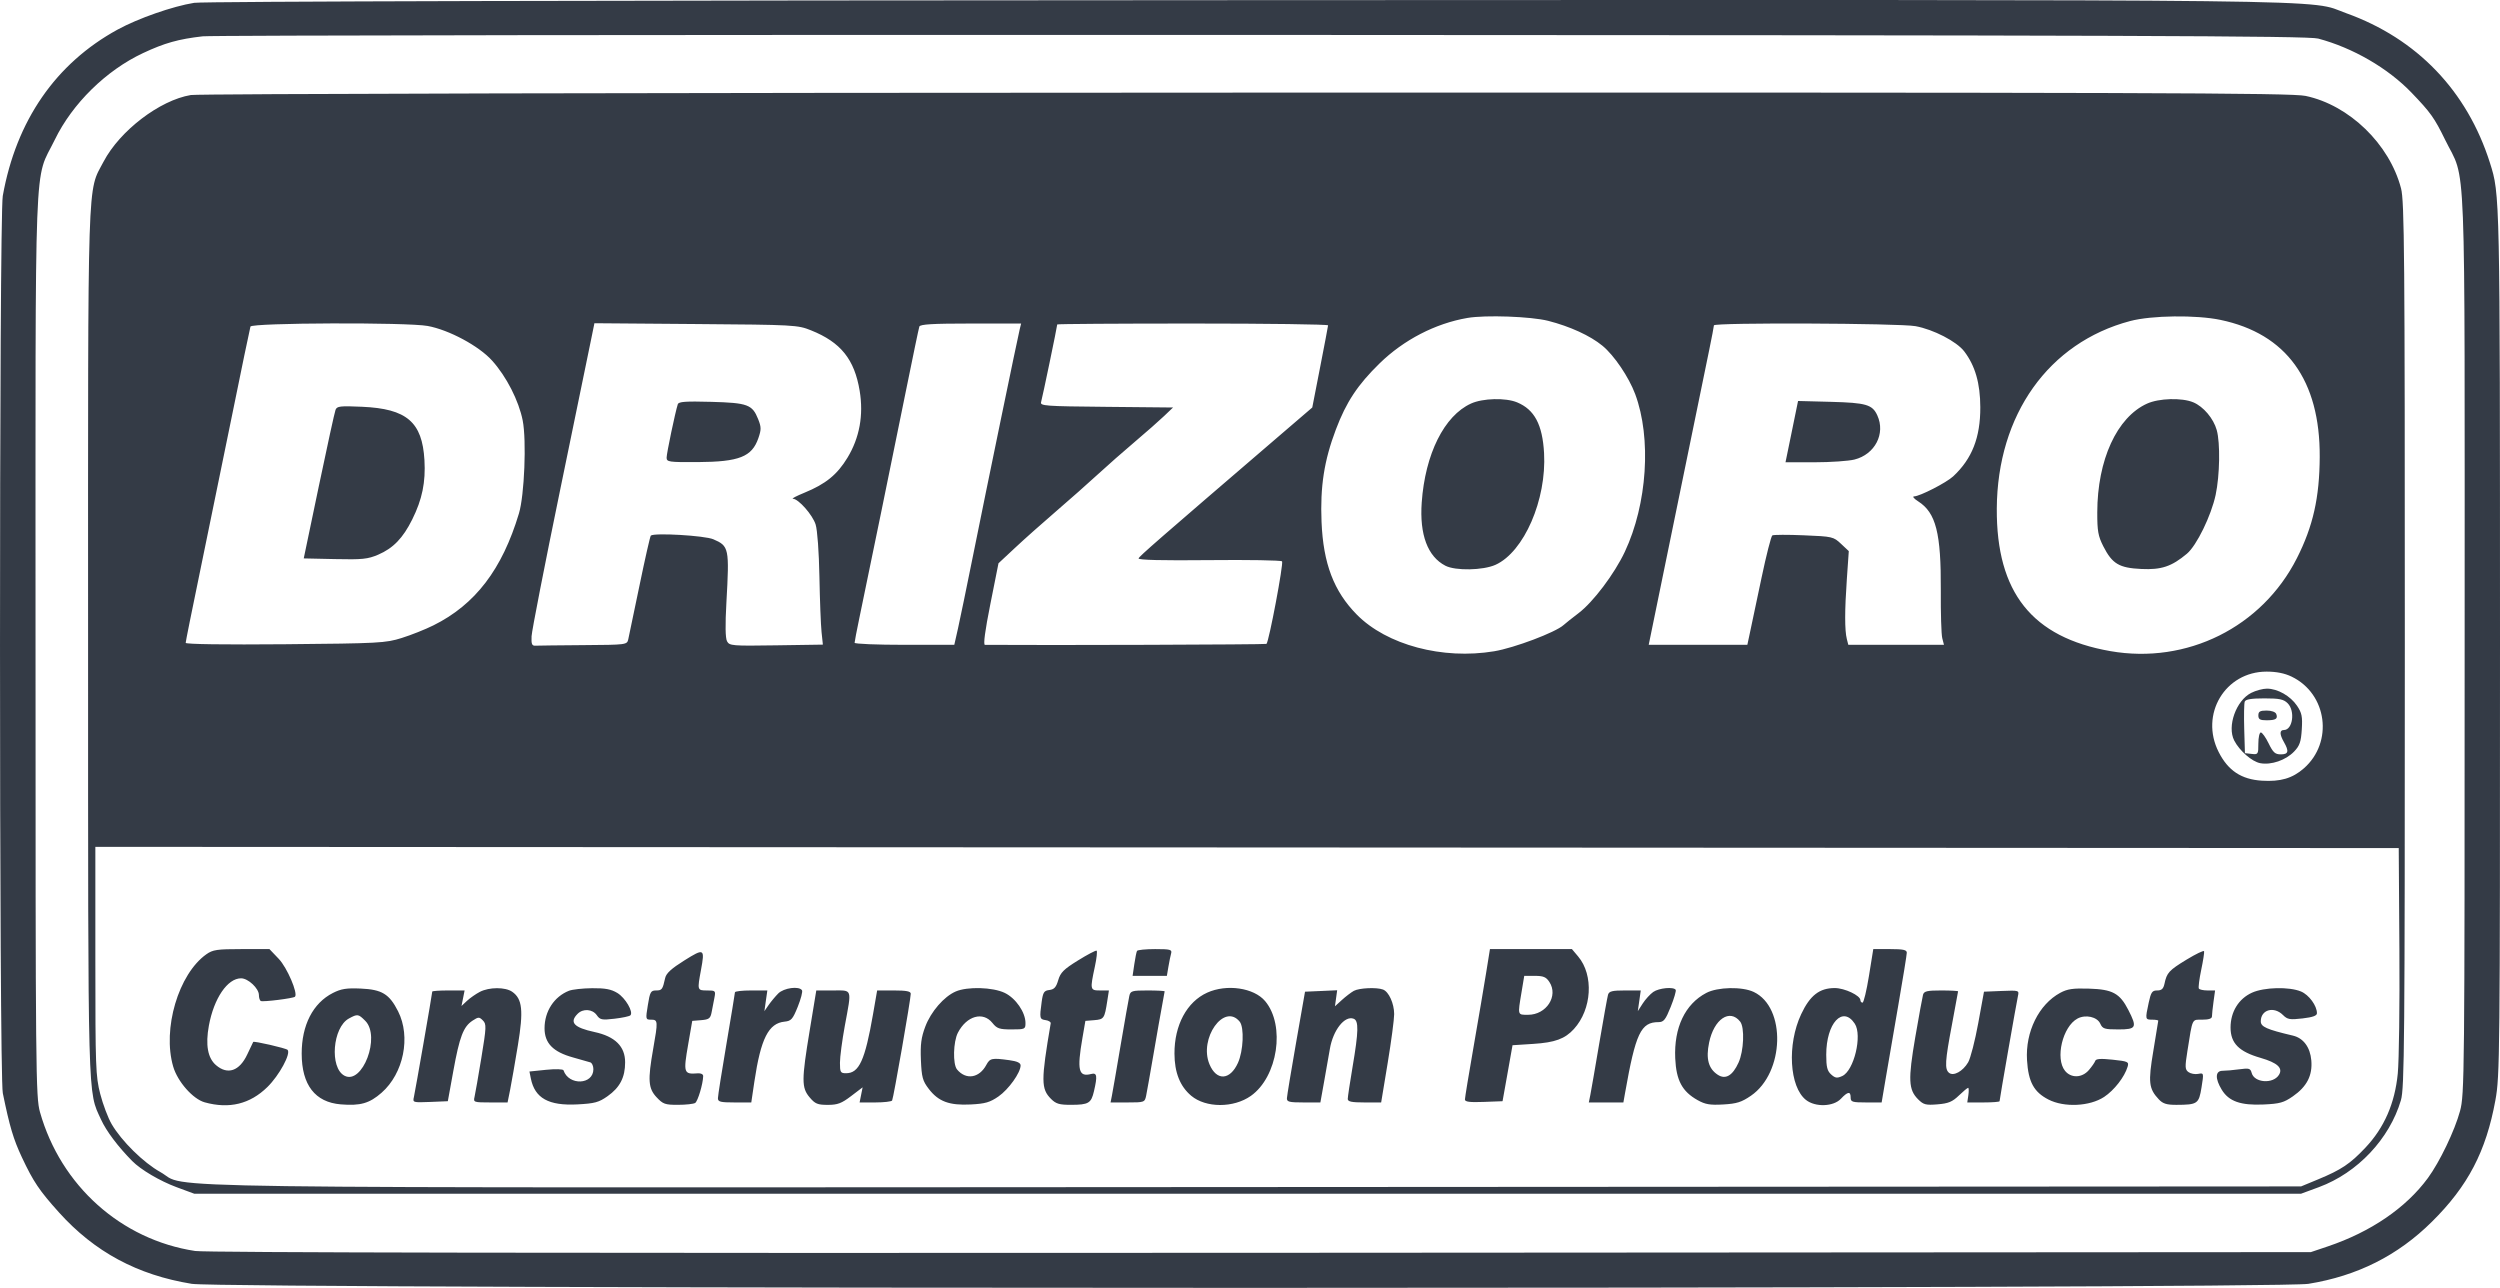<svg width="99" height="51" viewBox="0 0 99 51" fill="none" xmlns="http://www.w3.org/2000/svg">
<path opacity="0.8" fill-rule="evenodd" clip-rule="evenodd" d="M7.691 0.112C6.84 0.248 5.473 0.726 4.656 1.172C2.207 2.511 0.641 4.779 0.11 7.757C-0.037 8.58 -0.036 42.569 0.111 43.288C0.383 44.618 0.53 45.111 0.87 45.836C1.322 46.797 1.558 47.148 2.333 48.009C3.744 49.577 5.443 50.491 7.595 50.84C8.909 51.053 90.099 51.053 91.412 50.84C93.351 50.526 94.952 49.721 96.302 48.383C97.732 46.968 98.448 45.596 98.818 43.568C98.994 42.606 99.001 41.838 99 25.495C98.998 7.646 98.999 7.703 98.602 6.45C97.699 3.598 95.711 1.527 92.911 0.523C91.336 -0.042 94.149 -0.009 49.407 0.006C23.666 0.015 8.054 0.055 7.691 0.112ZM91.799 1.527C93.174 1.894 94.559 2.696 95.493 3.666C96.25 4.453 96.402 4.666 96.826 5.534C97.673 7.269 97.6 5.369 97.6 25.487C97.6 42.646 97.593 43.344 97.418 43.994C97.208 44.772 96.613 46.012 96.144 46.651C95.277 47.832 93.884 48.783 92.18 49.358L91.509 49.584L49.939 49.611C22.259 49.628 8.154 49.604 7.728 49.539C4.799 49.093 2.407 46.953 1.584 44.042C1.416 43.445 1.407 42.573 1.407 25.535C1.407 5.392 1.337 7.252 2.17 5.534C2.864 4.103 4.202 2.788 5.665 2.102C6.514 1.703 7.069 1.547 8.03 1.438C8.375 1.399 27.256 1.374 49.987 1.383C84.181 1.395 91.399 1.42 91.799 1.527ZM7.559 3.763C6.328 3.967 4.746 5.175 4.101 6.402C3.451 7.639 3.486 6.556 3.488 25.458C3.489 43.921 3.469 43.176 4.001 44.334C4.211 44.793 4.668 45.401 5.235 45.976C5.576 46.322 6.334 46.769 6.994 47.013L7.691 47.271H49.407H91.123L91.83 47.01C93.357 46.445 94.626 45.1 95.077 43.567C95.216 43.096 95.231 41.271 95.231 25.538C95.231 10.032 95.214 7.967 95.081 7.459C94.623 5.706 93.031 4.163 91.301 3.798C90.728 3.677 85.085 3.659 49.359 3.668C25.662 3.673 7.857 3.714 7.559 3.763ZM61.307 12.705C62.174 12.927 62.971 13.292 63.456 13.691C63.92 14.071 64.501 14.931 64.754 15.608C65.403 17.351 65.231 19.964 64.343 21.851C63.928 22.731 63.09 23.841 62.509 24.282C62.264 24.468 61.997 24.68 61.915 24.754C61.599 25.041 59.968 25.657 59.171 25.79C57.129 26.131 54.917 25.541 53.731 24.34C52.819 23.416 52.401 22.317 52.333 20.668C52.276 19.266 52.435 18.238 52.902 17.005C53.312 15.921 53.764 15.237 54.632 14.39C55.587 13.458 56.84 12.809 58.108 12.591C58.824 12.467 60.626 12.532 61.307 12.705ZM87.932 12.668C90.54 13.214 91.876 15.057 91.861 18.091C91.853 19.705 91.597 20.842 90.957 22.105C89.575 24.836 86.602 26.316 83.567 25.784C80.47 25.241 79.054 23.463 79.073 20.14C79.095 16.423 81.125 13.569 84.355 12.713C85.202 12.488 86.969 12.466 87.932 12.668ZM16.935 12.908C17.78 13.063 18.964 13.699 19.486 14.279C20.054 14.908 20.544 15.868 20.699 16.652C20.854 17.44 20.767 19.609 20.551 20.33C19.886 22.547 18.821 23.942 17.162 24.765C16.841 24.925 16.276 25.15 15.905 25.265C15.269 25.465 15.018 25.478 11.293 25.512C8.89 25.533 7.353 25.512 7.353 25.457C7.353 25.407 7.595 24.201 7.891 22.776C8.186 21.351 8.755 18.581 9.154 16.619C9.553 14.658 9.896 12.998 9.918 12.932C9.967 12.781 16.13 12.759 16.935 12.908ZM32.116 13.081C33.294 13.553 33.836 14.227 34.043 15.476C34.202 16.438 34.039 17.335 33.56 18.125C33.152 18.797 32.7 19.165 31.857 19.511C31.54 19.641 31.334 19.748 31.399 19.75C31.619 19.754 32.179 20.389 32.299 20.771C32.368 20.99 32.431 21.86 32.449 22.836C32.466 23.764 32.504 24.749 32.533 25.025L32.586 25.527L30.739 25.555C28.989 25.582 28.887 25.573 28.791 25.395C28.724 25.269 28.715 24.753 28.766 23.852C28.886 21.706 28.869 21.622 28.248 21.355C27.908 21.208 25.892 21.091 25.772 21.211C25.744 21.239 25.543 22.126 25.325 23.182C25.107 24.238 24.906 25.199 24.879 25.318C24.829 25.533 24.809 25.535 23.1 25.547C22.149 25.554 21.295 25.564 21.202 25.569C21.065 25.577 21.036 25.506 21.05 25.196C21.059 24.985 21.572 22.361 22.189 19.366C22.806 16.371 23.362 13.668 23.425 13.36L23.539 12.8L27.555 12.832C31.467 12.862 31.584 12.868 32.116 13.081ZM40.383 13.029C40.306 13.334 39.063 19.36 38.529 22.017C38.284 23.236 38.017 24.527 37.937 24.885L37.79 25.535H35.816C34.73 25.535 33.842 25.499 33.842 25.454C33.842 25.41 33.928 24.965 34.032 24.466C34.389 22.759 35.391 17.873 35.878 15.462C36.146 14.137 36.383 12.998 36.406 12.932C36.436 12.841 36.931 12.812 38.442 12.812H40.437L40.383 13.029ZM52.592 12.884C52.589 12.924 52.447 13.672 52.276 14.547L51.966 16.137L50.562 17.342C45.833 21.402 45.116 22.026 45.088 22.113C45.067 22.177 46.026 22.2 47.874 22.181C49.425 22.165 50.727 22.187 50.769 22.229C50.837 22.298 50.253 25.399 50.153 25.498C50.125 25.526 41.429 25.556 39.003 25.536C38.933 25.535 39.007 24.978 39.218 23.921L39.54 22.306L40.196 21.694C40.556 21.357 41.286 20.707 41.818 20.25C42.35 19.793 43.092 19.135 43.468 18.79C43.844 18.444 44.51 17.858 44.949 17.487C45.387 17.116 45.905 16.66 46.099 16.474L46.452 16.137L43.815 16.111C41.364 16.088 41.181 16.074 41.228 15.919C41.277 15.758 41.866 12.922 41.866 12.848C41.866 12.828 44.281 12.812 47.232 12.812C50.183 12.812 52.595 12.844 52.592 12.884ZM75.854 12.916C76.564 13.046 77.483 13.522 77.783 13.914C78.217 14.484 78.417 15.177 78.42 16.126C78.424 17.325 78.093 18.169 77.346 18.864C77.076 19.115 76.024 19.654 75.799 19.657C75.72 19.658 75.792 19.747 75.96 19.854C76.665 20.304 76.869 21.109 76.856 23.387C76.85 24.277 76.876 25.124 76.913 25.27L76.981 25.535H75.087H73.193L73.134 25.303C73.048 24.96 73.048 24.18 73.135 22.933L73.212 21.824L72.904 21.535C72.605 21.254 72.564 21.244 71.433 21.198C70.793 21.171 70.231 21.173 70.184 21.202C70.137 21.231 69.944 21.99 69.755 22.889C69.565 23.788 69.362 24.751 69.303 25.029L69.195 25.535H67.242H65.289L65.857 22.764C66.17 21.24 66.666 18.822 66.96 17.39C67.254 15.959 67.579 14.376 67.682 13.872C67.786 13.368 67.871 12.924 67.871 12.884C67.873 12.768 75.204 12.798 75.854 12.916ZM58.253 15.98C57.191 16.462 56.436 17.978 56.3 19.898C56.21 21.172 56.535 22.04 57.238 22.403C57.638 22.609 58.732 22.588 59.223 22.366C60.351 21.855 61.248 19.79 61.145 17.942C61.082 16.814 60.766 16.22 60.079 15.934C59.626 15.745 58.719 15.768 58.253 15.98ZM85.024 15.983C83.829 16.524 83.056 18.212 83.052 20.287C83.05 21.03 83.086 21.23 83.293 21.637C83.646 22.329 83.918 22.491 84.799 22.532C85.593 22.569 85.999 22.433 86.602 21.927C86.987 21.604 87.564 20.42 87.74 19.595C87.904 18.821 87.926 17.544 87.783 17.032C87.655 16.572 87.255 16.099 86.852 15.931C86.402 15.744 85.496 15.769 85.024 15.983ZM26.841 16.007C26.74 16.317 26.398 17.952 26.398 18.12C26.398 18.294 26.476 18.305 27.631 18.299C29.271 18.289 29.776 18.09 30.031 17.352C30.15 17.008 30.148 16.911 30.021 16.594C29.791 16.02 29.608 15.953 28.163 15.913C27.151 15.885 26.874 15.905 26.841 16.007ZM70.955 17.092L70.706 18.306H71.857C72.489 18.306 73.2 18.257 73.436 18.198C74.248 17.994 74.673 17.174 74.342 16.45C74.147 16.022 73.901 15.95 72.51 15.913L71.203 15.879L70.955 17.092ZM13.287 16.23C13.251 16.321 12.954 17.682 12.625 19.255L12.028 22.113L13.267 22.14C14.348 22.164 14.566 22.141 14.977 21.965C15.569 21.711 15.958 21.309 16.324 20.571C16.72 19.775 16.859 19.098 16.808 18.218C16.72 16.71 16.107 16.186 14.34 16.108C13.468 16.069 13.343 16.084 13.287 16.23ZM90.749 26.795C92.158 27.475 92.413 29.393 91.232 30.427C90.78 30.823 90.305 30.962 89.568 30.915C88.756 30.863 88.233 30.517 87.86 29.782C87.102 28.292 88.112 26.596 89.758 26.596C90.145 26.596 90.473 26.661 90.749 26.795ZM89.146 27.439C88.55 27.741 88.186 28.763 88.475 29.325C88.685 29.732 89.176 30.16 89.506 30.222C89.941 30.303 90.516 30.105 90.847 29.761C91.067 29.532 91.12 29.379 91.151 28.883C91.182 28.374 91.153 28.23 90.96 27.945C90.698 27.558 90.191 27.27 89.769 27.27C89.609 27.27 89.329 27.346 89.146 27.439ZM90.591 27.849C90.898 28.154 90.792 28.909 90.442 28.909C90.266 28.909 90.267 29.078 90.446 29.391C90.653 29.753 90.622 29.873 90.32 29.873C90.095 29.873 90.014 29.8 89.838 29.439C89.722 29.2 89.582 29.005 89.529 29.005C89.475 29.005 89.431 29.203 89.431 29.445C89.431 29.869 89.421 29.884 89.165 29.855L88.899 29.825L88.871 28.867C88.856 28.341 88.865 27.853 88.892 27.783C88.927 27.693 89.155 27.656 89.669 27.656C90.269 27.656 90.432 27.69 90.591 27.849ZM89.431 28.331C89.431 28.485 89.495 28.523 89.753 28.523C90.122 28.523 90.213 28.465 90.139 28.273C90.108 28.194 89.951 28.138 89.759 28.138C89.495 28.138 89.431 28.176 89.431 28.331ZM95.016 37.584C95.031 39.784 95.002 42.002 94.952 42.513C94.835 43.699 94.415 44.66 93.667 45.451C93.064 46.09 92.718 46.321 91.799 46.702L91.123 46.982L49.718 47.007C3.968 47.034 7.55 47.083 6.351 46.414C5.684 46.043 4.815 45.188 4.422 44.516C4.279 44.273 4.076 43.734 3.969 43.319C3.789 42.618 3.776 42.251 3.776 38.05V33.535L49.383 33.559L94.99 33.584L95.016 37.584ZM8.172 37.789C7.067 38.572 6.424 40.747 6.858 42.236C7.033 42.835 7.64 43.523 8.108 43.653C9.078 43.922 9.9 43.721 10.588 43.047C11.059 42.586 11.53 41.717 11.387 41.574C11.32 41.507 10.053 41.216 10.027 41.261C10.016 41.28 9.911 41.502 9.792 41.755C9.483 42.415 9.015 42.576 8.555 42.181C8.226 41.899 8.132 41.381 8.271 40.618C8.47 39.533 9.008 38.741 9.546 38.741C9.827 38.741 10.253 39.141 10.253 39.405C10.253 39.511 10.286 39.616 10.326 39.639C10.405 39.686 11.616 39.535 11.681 39.47C11.809 39.342 11.37 38.318 11.039 37.971L10.67 37.584H9.566C8.595 37.584 8.427 37.609 8.172 37.789ZM27.098 38.035C26.588 38.354 26.381 38.543 26.341 38.728C26.241 39.185 26.213 39.222 25.979 39.222C25.771 39.222 25.738 39.281 25.655 39.801C25.563 40.369 25.565 40.379 25.786 40.379C26.056 40.379 26.06 40.438 25.866 41.536C25.647 42.777 25.67 43.099 26.002 43.453C26.254 43.723 26.339 43.753 26.848 43.751C27.159 43.751 27.465 43.717 27.529 43.677C27.634 43.61 27.84 42.919 27.846 42.613C27.847 42.54 27.756 42.493 27.631 42.504C27.073 42.549 27.054 42.492 27.255 41.339L27.413 40.427L27.769 40.398C28.077 40.372 28.133 40.33 28.18 40.085C28.21 39.929 28.26 39.671 28.291 39.512C28.345 39.234 28.333 39.222 28.001 39.222C27.611 39.222 27.609 39.217 27.758 38.415C27.917 37.557 27.888 37.54 27.098 38.035ZM42.688 38.034C42.125 38.382 41.993 38.514 41.906 38.814C41.825 39.093 41.746 39.181 41.556 39.204C41.344 39.229 41.303 39.293 41.25 39.675C41.161 40.325 41.169 40.363 41.407 40.397C41.527 40.413 41.617 40.471 41.608 40.524C41.221 42.8 41.223 43.12 41.624 43.52C41.818 43.713 41.953 43.753 42.418 43.751C43.107 43.75 43.211 43.688 43.321 43.213C43.463 42.601 43.442 42.47 43.21 42.53C42.71 42.66 42.643 42.383 42.865 41.102L42.981 40.427L43.337 40.398C43.718 40.366 43.74 40.334 43.849 39.632L43.913 39.222H43.566C43.166 39.222 43.16 39.196 43.356 38.281C43.428 37.949 43.459 37.663 43.425 37.646C43.392 37.629 43.06 37.803 42.688 38.034ZM45.026 37.656C45.003 37.696 44.955 37.934 44.918 38.186L44.851 38.644H45.529H46.208L46.269 38.283C46.303 38.084 46.351 37.845 46.377 37.753C46.418 37.604 46.344 37.584 45.745 37.584C45.373 37.584 45.049 37.616 45.026 37.656ZM58.851 38.524C58.768 39.041 58.545 40.353 58.356 41.44C58.166 42.526 58.011 43.471 58.011 43.54C58.011 43.633 58.197 43.657 58.756 43.636L59.501 43.608L59.699 42.5L59.896 41.391L60.718 41.338C61.577 41.283 61.971 41.139 62.326 40.75C63.04 39.968 63.119 38.617 62.495 37.877L62.248 37.584H60.625H59.002L58.851 38.524ZM74.011 38.644C73.917 39.227 73.802 39.705 73.756 39.705C73.71 39.705 73.672 39.66 73.672 39.607C73.672 39.423 73.046 39.127 72.657 39.127C72.05 39.127 71.676 39.418 71.326 40.163C70.764 41.361 70.859 43.042 71.518 43.559C71.89 43.851 72.603 43.826 72.899 43.512C73.174 43.221 73.286 43.207 73.286 43.464C73.286 43.636 73.35 43.657 73.899 43.657H74.513L74.672 42.717C74.759 42.2 74.983 40.898 75.17 39.823C75.356 38.748 75.509 37.805 75.509 37.727C75.509 37.614 75.367 37.584 74.846 37.584H74.182L74.011 38.644ZM86.588 38.001C85.892 38.425 85.805 38.52 85.713 38.958C85.67 39.157 85.6 39.222 85.425 39.222C85.225 39.222 85.179 39.289 85.088 39.709C84.947 40.367 84.949 40.379 85.225 40.379C85.358 40.379 85.467 40.398 85.467 40.42C85.467 40.442 85.379 40.98 85.272 41.616C85.063 42.862 85.091 43.111 85.49 43.536C85.65 43.706 85.8 43.753 86.185 43.752C87.023 43.749 87.075 43.713 87.18 43.062C87.273 42.486 87.272 42.483 87.047 42.526C86.922 42.55 86.75 42.518 86.664 42.455C86.525 42.354 86.52 42.258 86.621 41.625C86.832 40.29 86.79 40.379 87.215 40.379C87.47 40.379 87.594 40.336 87.594 40.248C87.594 40.176 87.621 39.916 87.655 39.67L87.717 39.222H87.419C87.256 39.222 87.101 39.189 87.075 39.147C87.049 39.106 87.091 38.773 87.168 38.407C87.245 38.041 87.296 37.709 87.282 37.668C87.267 37.628 86.955 37.778 86.588 38.001ZM61.355 38.885C61.721 39.441 61.238 40.186 60.512 40.186C60.09 40.186 60.099 40.217 60.249 39.313L60.36 38.644H60.778C61.118 38.644 61.227 38.69 61.355 38.885ZM13.184 39.321C12.394 39.721 11.944 40.597 11.947 41.729C11.949 42.964 12.478 43.649 13.494 43.733C14.268 43.797 14.631 43.694 15.111 43.272C15.983 42.506 16.276 41.059 15.764 40.047C15.416 39.361 15.126 39.184 14.284 39.147C13.724 39.122 13.509 39.156 13.184 39.321ZM19.002 39.278C18.843 39.361 18.614 39.52 18.494 39.632L18.275 39.837L18.337 39.53L18.398 39.222H17.758C17.405 39.222 17.117 39.242 17.117 39.267C17.117 39.345 16.443 43.214 16.39 43.444C16.339 43.661 16.352 43.664 17.036 43.637L17.734 43.608L17.953 42.403C18.199 41.05 18.35 40.655 18.714 40.417C18.946 40.266 18.978 40.265 19.122 40.41C19.267 40.554 19.262 40.669 19.061 41.894C18.941 42.625 18.819 43.32 18.791 43.44C18.741 43.649 18.764 43.657 19.42 43.657H20.1L20.202 43.15C20.257 42.872 20.395 42.082 20.508 41.395C20.735 40.014 20.686 39.556 20.283 39.274C20.01 39.084 19.373 39.085 19.002 39.278ZM22.531 39.234C21.942 39.468 21.564 40.049 21.564 40.719C21.564 41.31 21.9 41.655 22.686 41.873C23 41.96 23.311 42.048 23.377 42.07C23.443 42.091 23.498 42.213 23.498 42.34C23.498 42.962 22.52 42.998 22.315 42.385C22.299 42.335 22.003 42.326 21.626 42.364L20.966 42.432L21.021 42.706C21.178 43.489 21.725 43.794 22.867 43.734C23.55 43.698 23.713 43.654 24.059 43.41C24.548 43.065 24.755 42.665 24.755 42.066C24.755 41.438 24.358 41.045 23.546 40.869C22.724 40.691 22.535 40.486 22.876 40.145C23.091 39.93 23.461 39.958 23.632 40.2C23.762 40.386 23.834 40.4 24.337 40.341C24.645 40.305 24.927 40.245 24.964 40.207C25.092 40.075 24.764 39.514 24.446 39.321C24.202 39.173 23.965 39.128 23.449 39.133C23.077 39.136 22.664 39.182 22.531 39.234ZM30.817 39.343C30.699 39.462 30.528 39.668 30.436 39.801L30.27 40.042L30.328 39.632L30.387 39.222H29.746C29.393 39.222 29.104 39.255 29.104 39.295C29.103 39.335 28.951 40.256 28.767 41.343C28.582 42.43 28.43 43.395 28.43 43.488C28.428 43.632 28.524 43.657 29.089 43.657H29.751L29.874 42.826C30.128 41.126 30.434 40.52 31.07 40.457C31.332 40.431 31.392 40.362 31.591 39.868C31.715 39.56 31.791 39.267 31.76 39.217C31.649 39.037 31.037 39.119 30.817 39.343ZM37.846 39.263C37.38 39.465 36.863 40.062 36.64 40.657C36.479 41.084 36.443 41.363 36.468 41.977C36.497 42.66 36.535 42.801 36.779 43.12C37.163 43.621 37.59 43.78 38.44 43.737C39.012 43.708 39.2 43.654 39.538 43.421C39.94 43.143 40.416 42.477 40.416 42.191C40.416 42.089 40.278 42.025 39.968 41.983C39.276 41.888 39.202 41.904 39.058 42.171C38.777 42.694 38.252 42.776 37.899 42.351C37.726 42.143 37.747 41.255 37.933 40.895C38.28 40.226 38.928 40.043 39.3 40.509C39.479 40.732 39.575 40.765 40.057 40.765C40.588 40.765 40.609 40.755 40.609 40.513C40.609 40.088 40.225 39.53 39.788 39.319C39.316 39.091 38.308 39.062 37.846 39.263ZM47.805 39.309C47 39.673 46.505 40.595 46.509 41.722C46.511 42.472 46.729 43.019 47.172 43.392C47.752 43.878 48.848 43.881 49.533 43.398C50.601 42.644 50.908 40.607 50.099 39.644C49.655 39.116 48.579 38.958 47.805 39.309ZM53.612 39.238C53.506 39.297 53.294 39.458 53.141 39.597L52.864 39.849L52.908 39.532L52.952 39.214L52.315 39.243L51.679 39.271L51.324 41.295C51.129 42.408 50.966 43.395 50.962 43.488C50.955 43.633 51.047 43.657 51.62 43.657H52.287L52.447 42.765C52.535 42.275 52.632 41.721 52.663 41.536C52.788 40.793 53.251 40.206 53.605 40.342C53.81 40.42 53.8 40.842 53.563 42.241C53.457 42.867 53.371 43.442 53.371 43.518C53.371 43.625 53.522 43.657 54.032 43.657H54.694L54.953 42.09C55.095 41.229 55.21 40.359 55.209 40.157C55.207 39.737 54.997 39.273 54.768 39.186C54.519 39.091 53.824 39.122 53.612 39.238ZM65.468 39.282C65.346 39.368 65.158 39.574 65.051 39.74L64.857 40.042L64.916 39.632L64.974 39.222H64.351C63.841 39.222 63.719 39.253 63.678 39.391C63.651 39.484 63.496 40.346 63.333 41.306C63.171 42.267 63.011 43.189 62.978 43.355L62.917 43.657H63.602H64.286L64.35 43.295C64.772 40.908 64.977 40.476 65.68 40.476C65.882 40.476 65.955 40.383 66.16 39.873C66.293 39.542 66.382 39.238 66.358 39.198C66.278 39.068 65.696 39.123 65.468 39.282ZM67.567 39.321C66.727 39.763 66.284 40.698 66.339 41.911C66.379 42.784 66.614 43.223 67.225 43.565C67.529 43.736 67.715 43.767 68.242 43.737C68.776 43.706 68.965 43.647 69.339 43.39C70.668 42.476 70.738 39.894 69.449 39.282C68.99 39.063 68.018 39.083 67.567 39.321ZM81.585 39.316C80.736 39.775 80.201 40.861 80.27 41.983C80.323 42.845 80.541 43.245 81.119 43.542C81.741 43.862 82.752 43.815 83.324 43.438C83.722 43.175 84.134 42.645 84.253 42.243C84.311 42.047 84.273 42.029 83.663 41.964C83.187 41.914 83 41.926 82.972 42.011C82.95 42.075 82.837 42.238 82.72 42.374C82.449 42.689 82.017 42.703 81.775 42.405C81.378 41.916 81.68 40.649 82.269 40.335C82.589 40.164 83.047 40.266 83.17 40.536C83.264 40.742 83.336 40.765 83.887 40.765C84.601 40.765 84.639 40.691 84.283 39.996C83.944 39.334 83.658 39.179 82.729 39.15C82.091 39.13 81.87 39.162 81.585 39.316ZM89.18 39.31C88.65 39.549 88.33 40.069 88.33 40.689C88.33 41.31 88.66 41.645 89.519 41.892C90.191 42.087 90.416 42.296 90.245 42.567C90.012 42.935 89.269 42.88 89.166 42.488C89.118 42.307 89.064 42.291 88.678 42.344C88.439 42.377 88.141 42.403 88.015 42.403C87.723 42.403 87.71 42.71 87.983 43.156C88.263 43.614 88.73 43.779 89.635 43.738C90.279 43.709 90.44 43.664 90.8 43.413C91.354 43.028 91.58 42.586 91.528 41.991C91.484 41.471 91.213 41.107 90.799 41.01C89.759 40.765 89.527 40.662 89.527 40.444C89.527 39.982 90.045 39.835 90.406 40.195C90.583 40.372 90.677 40.388 91.179 40.33C91.584 40.283 91.751 40.223 91.751 40.124C91.751 39.826 91.434 39.394 91.119 39.263C90.651 39.068 89.661 39.092 89.18 39.31ZM32.067 40.789C31.739 42.775 31.738 43.073 32.062 43.456C32.278 43.712 32.377 43.753 32.78 43.753C33.168 43.753 33.325 43.694 33.704 43.405L34.16 43.058L34.1 43.357L34.04 43.657H34.66C35.002 43.657 35.302 43.622 35.328 43.58C35.38 43.497 36.066 39.564 36.066 39.352C36.066 39.256 35.893 39.222 35.4 39.222H34.735L34.572 40.162C34.254 41.99 34.021 42.5 33.504 42.5C33.283 42.5 33.262 42.463 33.262 42.085C33.262 41.856 33.349 41.197 33.455 40.62C33.732 39.119 33.767 39.222 32.987 39.222H32.325L32.067 40.789ZM44.721 39.439C44.694 39.559 44.539 40.437 44.377 41.391C44.216 42.346 44.06 43.246 44.031 43.391L43.978 43.657H44.654C45.315 43.657 45.333 43.65 45.387 43.391C45.417 43.246 45.55 42.497 45.682 41.729C45.813 40.96 45.966 40.097 46.02 39.812C46.075 39.526 46.12 39.277 46.12 39.258C46.12 39.238 45.816 39.222 45.445 39.222C44.824 39.222 44.766 39.24 44.721 39.439ZM76.152 39.391C76.126 39.484 75.988 40.243 75.844 41.077C75.557 42.755 75.575 43.152 75.958 43.534C76.172 43.747 76.262 43.77 76.728 43.732C77.157 43.697 77.315 43.631 77.571 43.383C77.745 43.215 77.91 43.078 77.938 43.078C77.966 43.078 77.97 43.208 77.947 43.367L77.904 43.657H78.544C78.895 43.657 79.183 43.635 79.183 43.608C79.183 43.533 79.855 39.688 79.912 39.435C79.961 39.218 79.948 39.215 79.264 39.242L78.566 39.271L78.337 40.524C78.211 41.213 78.032 41.907 77.94 42.066C77.73 42.425 77.358 42.629 77.181 42.483C77.004 42.337 77.023 42.024 77.298 40.572C77.431 39.869 77.54 39.277 77.54 39.258C77.54 39.238 77.238 39.222 76.869 39.222C76.314 39.222 76.191 39.251 76.152 39.391ZM14.463 40.423C15.085 41.043 14.352 42.978 13.639 42.597C13.045 42.28 13.171 40.682 13.818 40.332C14.16 40.146 14.19 40.151 14.463 40.423ZM49.093 40.459C49.277 40.688 49.237 41.62 49.022 42.092C48.707 42.785 48.174 42.811 47.896 42.147C47.467 41.124 48.478 39.699 49.093 40.459ZM68.911 40.456C69.094 40.687 69.056 41.62 68.845 42.082C68.611 42.597 68.33 42.761 68.025 42.562C67.654 42.32 67.547 41.925 67.681 41.285C67.874 40.354 68.499 39.933 68.911 40.456ZM73.45 40.539C73.753 41.001 73.418 42.4 72.953 42.611C72.747 42.705 72.674 42.694 72.513 42.548C72.358 42.409 72.319 42.252 72.319 41.768C72.319 40.516 72.97 39.809 73.45 40.539Z" fill="#020A18"/>
</svg>
